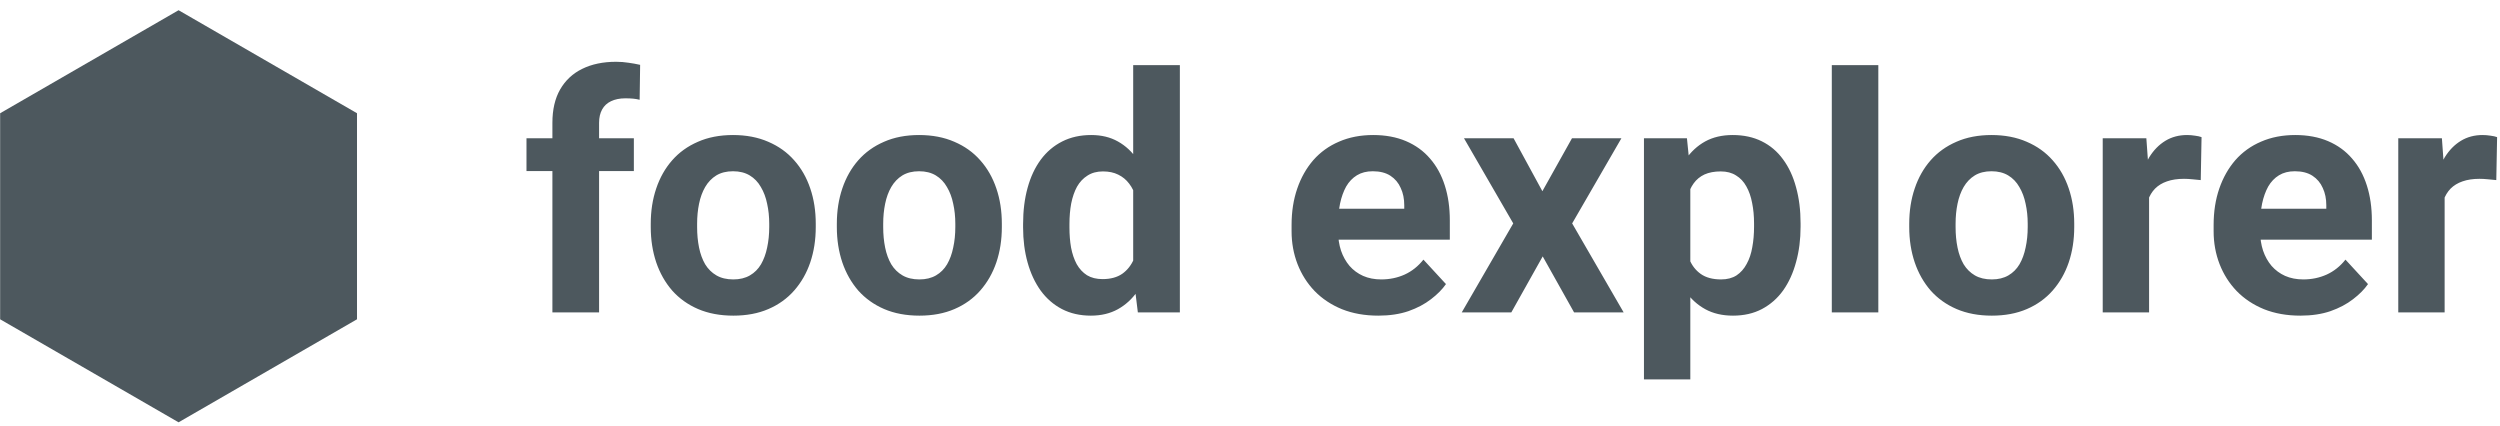 <svg width="182" height="31" viewBox="0 0 182 31" fill="none" xmlns="http://www.w3.org/2000/svg">
<path d="M43.613 22.744H40.215V8.94C40.215 7.979 40.402 7.17 40.777 6.514C41.16 5.85 41.695 5.35 42.383 5.014C43.078 4.67 43.902 4.498 44.855 4.498C45.168 4.498 45.469 4.522 45.758 4.568C46.047 4.608 46.328 4.658 46.602 4.721L46.566 7.264C46.418 7.225 46.262 7.197 46.098 7.182C45.934 7.166 45.742 7.158 45.523 7.158C45.117 7.158 44.77 7.229 44.48 7.369C44.199 7.502 43.984 7.701 43.836 7.967C43.688 8.233 43.613 8.557 43.613 8.94V22.744ZM46.145 10.065V12.455H38.328V10.065H46.145ZM47.375 16.533V16.287C47.375 15.357 47.508 14.502 47.773 13.721C48.039 12.932 48.426 12.248 48.934 11.67C49.441 11.092 50.066 10.643 50.809 10.322C51.551 9.994 52.402 9.83 53.363 9.83C54.324 9.83 55.18 9.994 55.93 10.322C56.68 10.643 57.309 11.092 57.816 11.67C58.332 12.248 58.723 12.932 58.988 13.721C59.254 14.502 59.387 15.357 59.387 16.287V16.533C59.387 17.455 59.254 18.311 58.988 19.1C58.723 19.881 58.332 20.565 57.816 21.151C57.309 21.729 56.684 22.178 55.941 22.498C55.199 22.819 54.348 22.979 53.387 22.979C52.426 22.979 51.57 22.819 50.82 22.498C50.078 22.178 49.449 21.729 48.934 21.151C48.426 20.565 48.039 19.881 47.773 19.1C47.508 18.311 47.375 17.455 47.375 16.533ZM50.75 16.287V16.533C50.75 17.065 50.797 17.561 50.891 18.022C50.984 18.483 51.133 18.889 51.336 19.24C51.547 19.584 51.82 19.854 52.156 20.049C52.492 20.244 52.902 20.342 53.387 20.342C53.855 20.342 54.258 20.244 54.594 20.049C54.93 19.854 55.199 19.584 55.402 19.24C55.605 18.889 55.754 18.483 55.848 18.022C55.949 17.561 56 17.065 56 16.533V16.287C56 15.772 55.949 15.287 55.848 14.834C55.754 14.373 55.602 13.967 55.391 13.615C55.188 13.256 54.918 12.975 54.582 12.772C54.246 12.569 53.84 12.467 53.363 12.467C52.887 12.467 52.48 12.569 52.145 12.772C51.816 12.975 51.547 13.256 51.336 13.615C51.133 13.967 50.984 14.373 50.891 14.834C50.797 15.287 50.75 15.772 50.75 16.287ZM60.922 16.533V16.287C60.922 15.357 61.055 14.502 61.32 13.721C61.586 12.932 61.973 12.248 62.48 11.67C62.988 11.092 63.613 10.643 64.356 10.322C65.098 9.994 65.949 9.83 66.91 9.83C67.871 9.83 68.727 9.994 69.477 10.322C70.227 10.643 70.856 11.092 71.363 11.67C71.879 12.248 72.269 12.932 72.535 13.721C72.801 14.502 72.934 15.357 72.934 16.287V16.533C72.934 17.455 72.801 18.311 72.535 19.1C72.269 19.881 71.879 20.565 71.363 21.151C70.856 21.729 70.231 22.178 69.488 22.498C68.746 22.819 67.894 22.979 66.934 22.979C65.973 22.979 65.117 22.819 64.367 22.498C63.625 22.178 62.996 21.729 62.48 21.151C61.973 20.565 61.586 19.881 61.32 19.1C61.055 18.311 60.922 17.455 60.922 16.533ZM64.297 16.287V16.533C64.297 17.065 64.344 17.561 64.438 18.022C64.531 18.483 64.68 18.889 64.883 19.24C65.094 19.584 65.367 19.854 65.703 20.049C66.039 20.244 66.449 20.342 66.934 20.342C67.402 20.342 67.805 20.244 68.141 20.049C68.477 19.854 68.746 19.584 68.949 19.24C69.152 18.889 69.301 18.483 69.394 18.022C69.496 17.561 69.547 17.065 69.547 16.533V16.287C69.547 15.772 69.496 15.287 69.394 14.834C69.301 14.373 69.148 13.967 68.938 13.615C68.734 13.256 68.465 12.975 68.129 12.772C67.793 12.569 67.387 12.467 66.91 12.467C66.434 12.467 66.027 12.569 65.691 12.772C65.363 12.975 65.094 13.256 64.883 13.615C64.68 13.967 64.531 14.373 64.438 14.834C64.344 15.287 64.297 15.772 64.297 16.287ZM82.496 19.979V4.744H85.894V22.744H82.836L82.496 19.979ZM74.481 16.557V16.311C74.481 15.342 74.59 14.463 74.809 13.674C75.027 12.877 75.348 12.194 75.769 11.623C76.191 11.053 76.711 10.611 77.328 10.299C77.945 9.986 78.648 9.83 79.438 9.83C80.18 9.83 80.828 9.986 81.383 10.299C81.945 10.611 82.422 11.057 82.812 11.635C83.211 12.205 83.531 12.881 83.773 13.662C84.016 14.436 84.191 15.283 84.301 16.205V16.744C84.191 17.627 84.016 18.447 83.773 19.205C83.531 19.963 83.211 20.627 82.812 21.197C82.422 21.76 81.945 22.197 81.383 22.51C80.82 22.822 80.164 22.979 79.414 22.979C78.625 22.979 77.922 22.819 77.305 22.498C76.695 22.178 76.18 21.729 75.758 21.151C75.344 20.572 75.027 19.893 74.809 19.111C74.59 18.33 74.481 17.479 74.481 16.557ZM77.856 16.311V16.557C77.856 17.08 77.894 17.569 77.973 18.022C78.059 18.475 78.195 18.877 78.383 19.229C78.578 19.572 78.828 19.842 79.133 20.037C79.445 20.225 79.824 20.319 80.269 20.319C80.848 20.319 81.324 20.19 81.699 19.932C82.074 19.666 82.359 19.303 82.555 18.842C82.758 18.381 82.875 17.85 82.906 17.248V15.713C82.883 15.221 82.812 14.779 82.695 14.389C82.586 13.99 82.422 13.65 82.203 13.369C81.992 13.088 81.727 12.869 81.406 12.713C81.094 12.557 80.723 12.479 80.293 12.479C79.856 12.479 79.481 12.58 79.168 12.783C78.856 12.979 78.602 13.248 78.406 13.592C78.219 13.936 78.078 14.342 77.984 14.811C77.898 15.272 77.856 15.772 77.856 16.311ZM100.344 22.979C99.359 22.979 98.477 22.822 97.695 22.51C96.914 22.19 96.25 21.748 95.703 21.186C95.164 20.623 94.75 19.971 94.461 19.229C94.172 18.479 94.027 17.682 94.027 16.838V16.369C94.027 15.408 94.164 14.529 94.438 13.732C94.711 12.936 95.102 12.244 95.609 11.658C96.125 11.072 96.75 10.623 97.484 10.311C98.219 9.99 99.047 9.83 99.969 9.83C100.867 9.83 101.664 9.979 102.359 10.275C103.055 10.572 103.637 10.994 104.105 11.541C104.582 12.088 104.941 12.744 105.184 13.51C105.426 14.268 105.547 15.111 105.547 16.041V17.447H95.469V15.197H102.23V14.94C102.23 14.471 102.145 14.053 101.973 13.686C101.809 13.311 101.559 13.014 101.223 12.795C100.887 12.576 100.457 12.467 99.934 12.467C99.488 12.467 99.106 12.565 98.785 12.76C98.465 12.955 98.203 13.229 98 13.58C97.805 13.932 97.656 14.346 97.555 14.822C97.461 15.291 97.414 15.807 97.414 16.369V16.838C97.414 17.346 97.484 17.815 97.625 18.244C97.773 18.674 97.981 19.045 98.246 19.358C98.519 19.67 98.848 19.912 99.231 20.084C99.621 20.256 100.062 20.342 100.555 20.342C101.164 20.342 101.73 20.225 102.254 19.99C102.785 19.748 103.242 19.385 103.625 18.901L105.266 20.682C105 21.065 104.637 21.432 104.176 21.783C103.723 22.135 103.176 22.424 102.535 22.651C101.895 22.869 101.164 22.979 100.344 22.979ZM110.188 10.065L112.285 13.92L114.441 10.065H118.039L114.453 16.264L118.203 22.744H114.594L112.309 18.666L110.023 22.744H106.414L110.164 16.264L106.578 10.065H110.188ZM123.055 12.502V27.619H119.68V10.065H122.809L123.055 12.502ZM131.082 16.264V16.51C131.082 17.432 130.973 18.287 130.754 19.076C130.543 19.865 130.23 20.553 129.816 21.139C129.402 21.717 128.887 22.17 128.27 22.498C127.66 22.819 126.957 22.979 126.16 22.979C125.387 22.979 124.715 22.822 124.145 22.51C123.574 22.197 123.094 21.76 122.703 21.197C122.32 20.627 122.012 19.967 121.777 19.217C121.543 18.467 121.363 17.662 121.238 16.803V16.158C121.363 15.236 121.543 14.393 121.777 13.627C122.012 12.854 122.32 12.186 122.703 11.623C123.094 11.053 123.57 10.611 124.133 10.299C124.703 9.986 125.371 9.83 126.137 9.83C126.941 9.83 127.648 9.983 128.258 10.287C128.875 10.592 129.391 11.029 129.805 11.6C130.227 12.17 130.543 12.85 130.754 13.639C130.973 14.428 131.082 15.303 131.082 16.264ZM127.695 16.51V16.264C127.695 15.725 127.648 15.229 127.555 14.775C127.469 14.315 127.328 13.912 127.133 13.569C126.945 13.225 126.695 12.959 126.383 12.772C126.078 12.576 125.707 12.479 125.27 12.479C124.809 12.479 124.414 12.553 124.086 12.701C123.766 12.85 123.504 13.065 123.301 13.346C123.098 13.627 122.945 13.963 122.844 14.354C122.742 14.744 122.68 15.186 122.656 15.678V17.307C122.695 17.885 122.805 18.404 122.984 18.865C123.164 19.319 123.441 19.678 123.816 19.944C124.191 20.209 124.684 20.342 125.293 20.342C125.738 20.342 126.113 20.244 126.418 20.049C126.723 19.846 126.969 19.569 127.156 19.217C127.352 18.865 127.488 18.459 127.566 17.998C127.652 17.537 127.695 17.041 127.695 16.51ZM136.742 4.744V22.744H133.355V4.744H136.742ZM138.992 16.533V16.287C138.992 15.357 139.125 14.502 139.391 13.721C139.656 12.932 140.043 12.248 140.551 11.67C141.059 11.092 141.684 10.643 142.426 10.322C143.168 9.994 144.02 9.83 144.98 9.83C145.941 9.83 146.797 9.994 147.547 10.322C148.297 10.643 148.926 11.092 149.434 11.67C149.949 12.248 150.34 12.932 150.605 13.721C150.871 14.502 151.004 15.357 151.004 16.287V16.533C151.004 17.455 150.871 18.311 150.605 19.1C150.34 19.881 149.949 20.565 149.434 21.151C148.926 21.729 148.301 22.178 147.559 22.498C146.816 22.819 145.965 22.979 145.004 22.979C144.043 22.979 143.188 22.819 142.438 22.498C141.695 22.178 141.066 21.729 140.551 21.151C140.043 20.565 139.656 19.881 139.391 19.1C139.125 18.311 138.992 17.455 138.992 16.533ZM142.367 16.287V16.533C142.367 17.065 142.414 17.561 142.508 18.022C142.602 18.483 142.75 18.889 142.953 19.24C143.164 19.584 143.438 19.854 143.773 20.049C144.109 20.244 144.52 20.342 145.004 20.342C145.473 20.342 145.875 20.244 146.211 20.049C146.547 19.854 146.816 19.584 147.02 19.24C147.223 18.889 147.371 18.483 147.465 18.022C147.566 17.561 147.617 17.065 147.617 16.533V16.287C147.617 15.772 147.566 15.287 147.465 14.834C147.371 14.373 147.219 13.967 147.008 13.615C146.805 13.256 146.535 12.975 146.199 12.772C145.863 12.569 145.457 12.467 144.98 12.467C144.504 12.467 144.098 12.569 143.762 12.772C143.434 12.975 143.164 13.256 142.953 13.615C142.75 13.967 142.602 14.373 142.508 14.834C142.414 15.287 142.367 15.772 142.367 16.287ZM156.453 12.83V22.744H153.078V10.065H156.254L156.453 12.83ZM160.273 9.983L160.215 13.111C160.051 13.088 159.852 13.069 159.617 13.053C159.391 13.029 159.184 13.018 158.996 13.018C158.52 13.018 158.105 13.08 157.754 13.205C157.41 13.322 157.121 13.498 156.887 13.732C156.66 13.967 156.488 14.252 156.371 14.588C156.262 14.924 156.199 15.307 156.184 15.736L155.504 15.525C155.504 14.705 155.586 13.951 155.75 13.264C155.914 12.569 156.152 11.963 156.465 11.447C156.785 10.932 157.176 10.533 157.637 10.252C158.098 9.971 158.625 9.83 159.219 9.83C159.406 9.83 159.598 9.846 159.793 9.877C159.988 9.901 160.148 9.936 160.273 9.983ZM167.469 22.979C166.484 22.979 165.602 22.822 164.82 22.51C164.039 22.19 163.375 21.748 162.828 21.186C162.289 20.623 161.875 19.971 161.586 19.229C161.297 18.479 161.152 17.682 161.152 16.838V16.369C161.152 15.408 161.289 14.529 161.562 13.732C161.836 12.936 162.227 12.244 162.734 11.658C163.25 11.072 163.875 10.623 164.609 10.311C165.344 9.99 166.172 9.83 167.094 9.83C167.992 9.83 168.789 9.979 169.484 10.275C170.18 10.572 170.762 10.994 171.23 11.541C171.707 12.088 172.066 12.744 172.309 13.51C172.551 14.268 172.672 15.111 172.672 16.041V17.447H162.594V15.197H169.355V14.94C169.355 14.471 169.27 14.053 169.098 13.686C168.934 13.311 168.684 13.014 168.348 12.795C168.012 12.576 167.582 12.467 167.059 12.467C166.613 12.467 166.23 12.565 165.91 12.76C165.59 12.955 165.328 13.229 165.125 13.58C164.93 13.932 164.781 14.346 164.68 14.822C164.586 15.291 164.539 15.807 164.539 16.369V16.838C164.539 17.346 164.609 17.815 164.75 18.244C164.898 18.674 165.105 19.045 165.371 19.358C165.645 19.67 165.973 19.912 166.355 20.084C166.746 20.256 167.188 20.342 167.68 20.342C168.289 20.342 168.855 20.225 169.379 19.99C169.91 19.748 170.367 19.385 170.75 18.901L172.391 20.682C172.125 21.065 171.762 21.432 171.301 21.783C170.848 22.135 170.301 22.424 169.66 22.651C169.02 22.869 168.289 22.979 167.469 22.979ZM177.969 12.83V22.744H174.594V10.065H177.77L177.969 12.83ZM181.789 9.983L181.73 13.111C181.566 13.088 181.367 13.069 181.133 13.053C180.906 13.029 180.699 13.018 180.512 13.018C180.035 13.018 179.621 13.08 179.27 13.205C178.926 13.322 178.637 13.498 178.402 13.732C178.176 13.967 178.004 14.252 177.887 14.588C177.777 14.924 177.715 15.307 177.699 15.736L177.02 15.525C177.02 14.705 177.102 13.951 177.266 13.264C177.43 12.569 177.668 11.963 177.98 11.447C178.301 10.932 178.691 10.533 179.152 10.252C179.613 9.971 180.141 9.83 180.734 9.83C180.922 9.83 181.113 9.846 181.309 9.877C181.504 9.901 181.664 9.936 181.789 9.983Z" fill="#4D585E"/>
<path d="M13 0.744L25.99 8.244V23.244L13 30.744L0.01 23.244V8.244L13 0.744Z" fill="#4D585E"/>
</svg>
